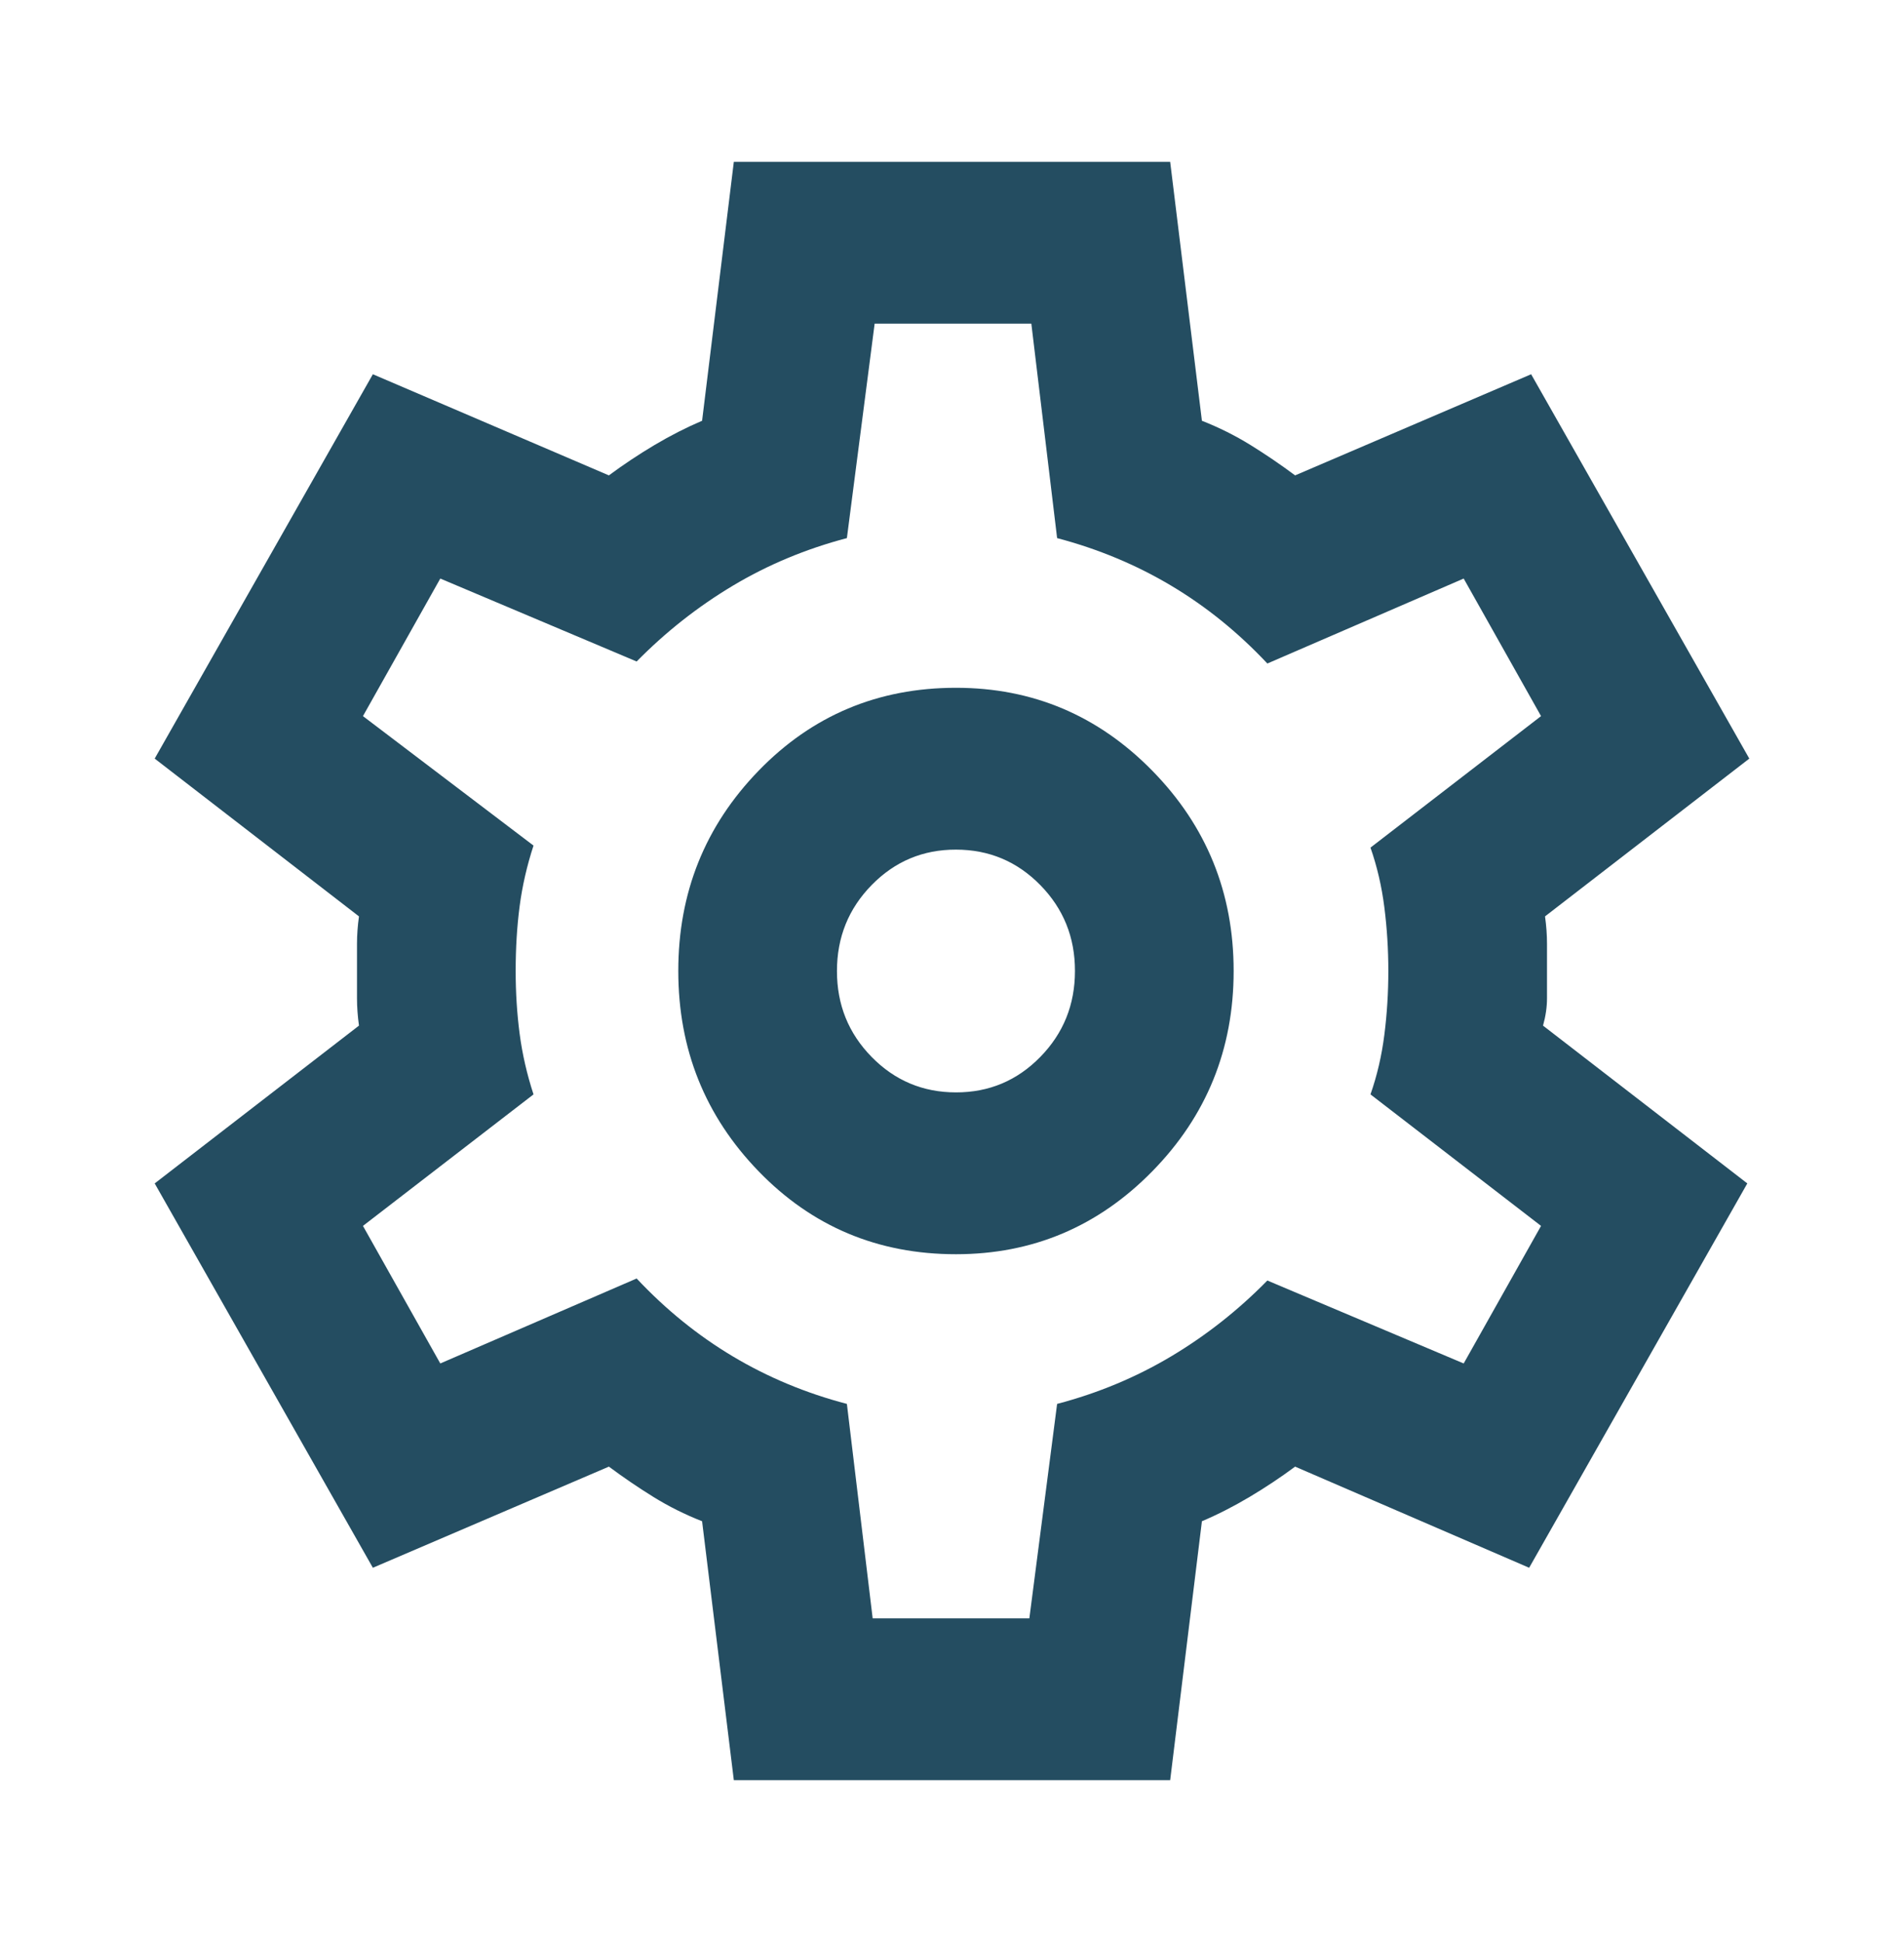 <svg width="102" height="104" viewBox="0 0 102 104" fill="none" xmlns="http://www.w3.org/2000/svg">
<path d="M39.312 95.333L37.612 81.467C36.692 81.106 35.823 80.672 35.007 80.167C34.191 79.661 33.395 79.12 32.619 78.542L19.975 83.958L8.287 63.375L19.231 54.925C19.16 54.419 19.125 53.931 19.125 53.46V50.54C19.125 50.069 19.16 49.581 19.231 49.075L8.287 40.625L19.975 20.042L32.619 25.458C33.398 24.881 34.212 24.339 35.062 23.833C35.913 23.328 36.763 22.895 37.612 22.533L39.312 8.667H62.688L64.388 22.533C65.308 22.895 66.177 23.328 66.993 23.833C67.809 24.339 68.605 24.881 69.381 25.458L82.025 20.042L93.713 40.625L82.769 49.075C82.84 49.581 82.875 50.069 82.875 50.54V53.46C82.875 53.931 82.804 54.419 82.662 54.925L93.606 63.375L81.919 83.958L69.381 78.542C68.602 79.12 67.787 79.661 66.938 80.167C66.088 80.672 65.237 81.106 64.388 81.467L62.688 95.333H39.312ZM51.212 67.167C55.321 67.167 58.827 65.686 61.731 62.725C64.635 59.764 66.088 56.189 66.088 52C66.088 47.811 64.635 44.236 61.731 41.275C58.827 38.314 55.321 36.833 51.212 36.833C47.033 36.833 43.509 38.314 40.639 41.275C37.768 44.236 36.335 47.811 36.337 52C36.337 56.189 37.771 59.764 40.639 62.725C43.506 65.686 47.031 67.167 51.212 67.167ZM51.212 58.5C49.442 58.5 47.936 57.867 46.695 56.602C45.454 55.337 44.835 53.803 44.837 52C44.837 50.194 45.458 48.659 46.699 47.394C47.94 46.128 49.444 45.497 51.212 45.5C52.983 45.5 54.489 46.133 55.73 47.398C56.971 48.663 57.59 50.197 57.587 52C57.587 53.806 56.967 55.341 55.726 56.606C54.485 57.872 52.98 58.503 51.212 58.5ZM46.75 86.667H55.144L56.631 75.183C58.827 74.606 60.864 73.756 62.743 72.635C64.621 71.514 66.338 70.161 67.894 68.575L78.412 73.017L82.556 65.65L73.419 58.608C73.773 57.597 74.021 56.533 74.162 55.415C74.304 54.297 74.375 53.158 74.375 52C74.375 50.844 74.304 49.708 74.162 48.59C74.021 47.472 73.773 46.406 73.419 45.392L82.556 38.35L78.412 30.983L67.894 35.533C66.335 33.872 64.618 32.483 62.743 31.365C60.867 30.247 58.83 29.397 56.631 28.817L55.25 17.333H46.856L45.369 28.817C43.173 29.395 41.137 30.244 39.261 31.365C37.386 32.486 35.667 33.839 34.106 35.425L23.587 30.983L19.444 38.35L28.581 45.283C28.227 46.367 27.979 47.45 27.837 48.533C27.696 49.617 27.625 50.772 27.625 52C27.625 53.156 27.696 54.275 27.837 55.358C27.979 56.442 28.227 57.525 28.581 58.608L19.444 65.65L23.587 73.017L34.106 68.467C35.665 70.128 37.383 71.519 39.261 72.64C41.14 73.761 43.176 74.609 45.369 75.183L46.75 86.667Z" fill="#244D61"/>
</svg>
